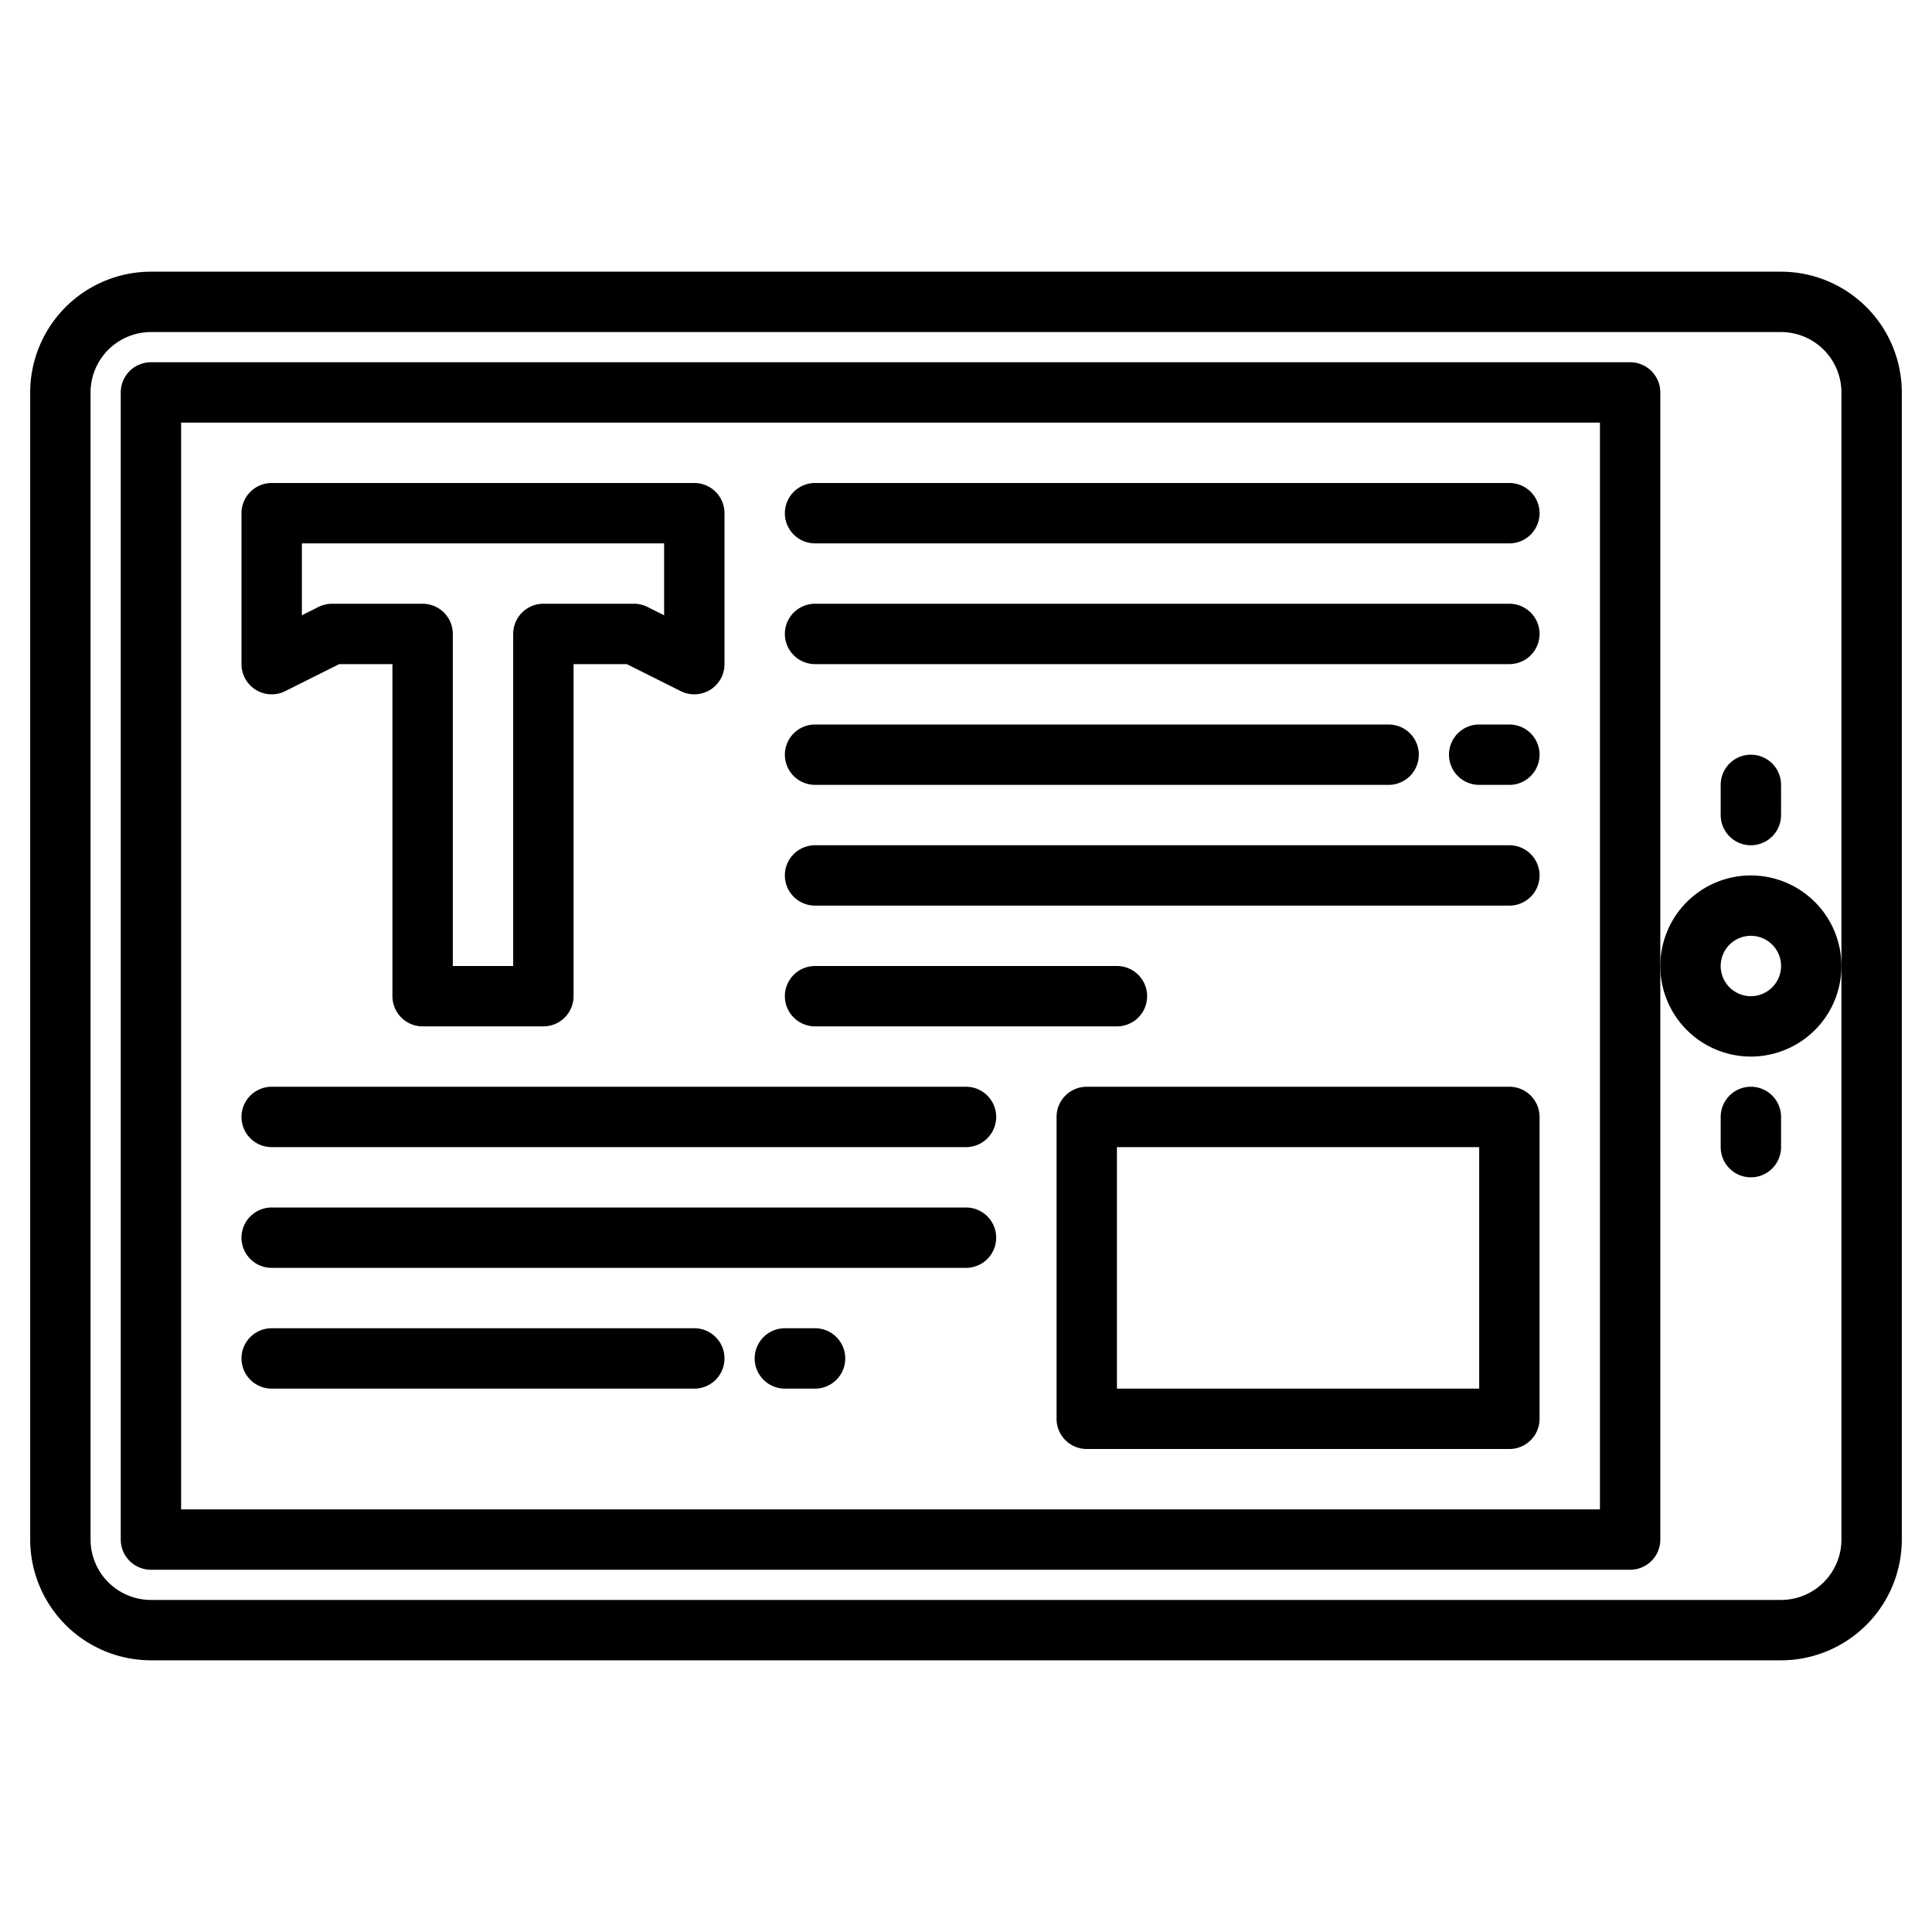 <?xml version="1.0"?>
<svg xmlns="http://www.w3.org/2000/svg" width="512" height="512" viewBox="0 0 512 512"><g><path d="M472,72H40A32.036,32.036,0,0,0,8,104V408a32.036,32.036,0,0,0,32,32H472a32.036,32.036,0,0,0,32-32V104A32.036,32.036,0,0,0,472,72Zm16,336a16.021,16.021,0,0,1-16,16H40a16.021,16.021,0,0,1-16-16V104A16.021,16.021,0,0,1,40,88H472a16.021,16.021,0,0,1,16,16Z"/><path d="M432,96H40a8,8,0,0,0-8,8V408a8,8,0,0,0,8,8H432a8,8,0,0,0,8-8V104A8,8,0,0,0,432,96Zm-8,304H48V112H424Z"/><path d="M464,232a24,24,0,1,0,24,24A24.027,24.027,0,0,0,464,232Zm0,32a8,8,0,1,1,8-8A8.009,8.009,0,0,1,464,264Z"/><path d="M464,312a8,8,0,0,0,8-8v-8a8,8,0,0,0-16,0v8A8,8,0,0,0,464,312Z"/><path d="M464,200a8,8,0,0,0-8,8v8a8,8,0,0,0,16,0v-8A8,8,0,0,0,464,200Z"/><path d="M184,128H72a8,8,0,0,0-8,8v40a8,8,0,0,0,11.58,7.16L89.89,176H104v88a8,8,0,0,0,8,8h32a8,8,0,0,0,8-8V176h14.11l14.31,7.16A8,8,0,0,0,192,176V136A8,8,0,0,0,184,128Zm-8,35.06-4.42-2.22A8.081,8.081,0,0,0,168,160H144a8,8,0,0,0-8,8v88H120V168a8,8,0,0,0-8-8H88a8.081,8.081,0,0,0-3.58.84L80,163.06V144h96Z"/><path d="M216,144H400a8,8,0,0,0,0-16H216a8,8,0,0,0,0,16Z"/><path d="M216,176H400a8,8,0,0,0,0-16H216a8,8,0,0,0,0,16Z"/><path d="M216,208H368a8,8,0,0,0,0-16H216a8,8,0,0,0,0,16Z"/><path d="M216,240H400a8,8,0,0,0,0-16H216a8,8,0,0,0,0,16Z"/><path d="M216,272h80a8,8,0,0,0,0-16H216a8,8,0,0,0,0,16Z"/><path d="M400,192h-8a8,8,0,0,0,0,16h8a8,8,0,0,0,0-16Z"/><path d="M72,304H256a8,8,0,0,0,0-16H72a8,8,0,0,0,0,16Z"/><path d="M72,336H256a8,8,0,0,0,0-16H72a8,8,0,0,0,0,16Z"/><path d="M72,368H184a8,8,0,0,0,0-16H72a8,8,0,0,0,0,16Z"/><path d="M216,352h-8a8,8,0,0,0,0,16h8a8,8,0,0,0,0-16Z"/><path d="M400,288H288a8,8,0,0,0-8,8v80a8,8,0,0,0,8,8H400a8,8,0,0,0,8-8V296A8,8,0,0,0,400,288Zm-8,80H296V304h96Z"/></g></svg>
